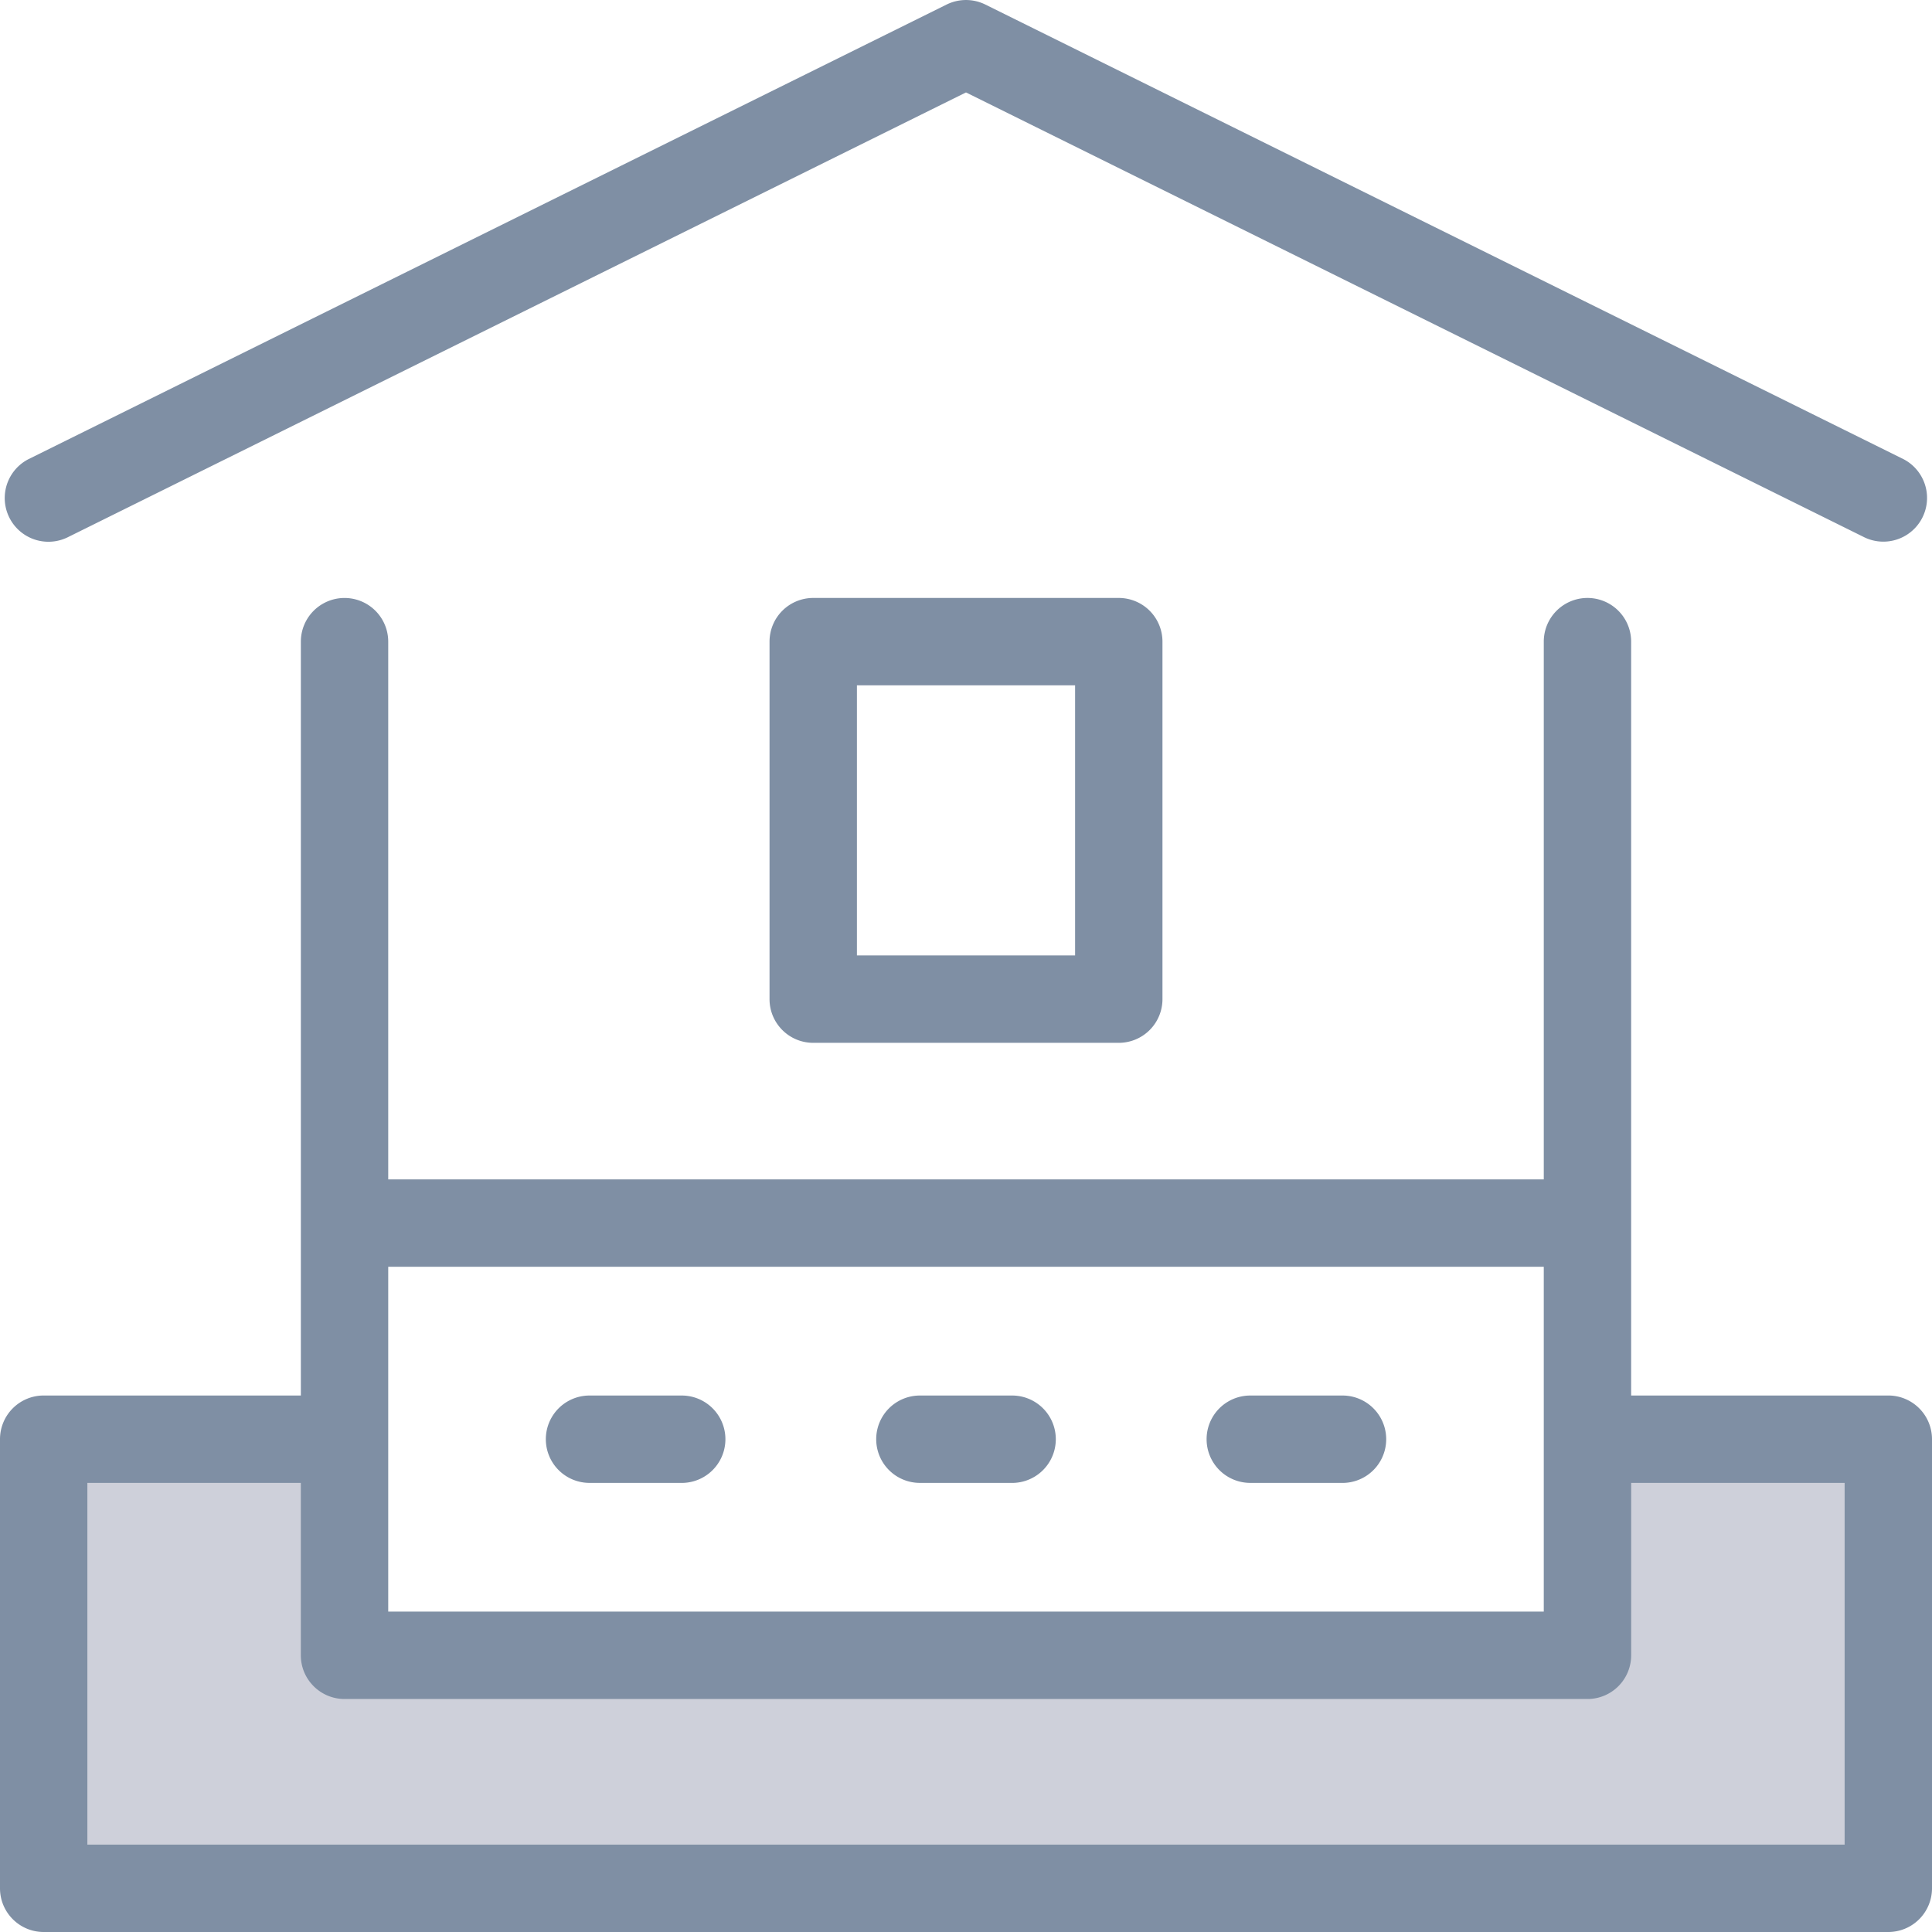 <svg viewBox="0 0 90 90" xmlns="http://www.w3.org/2000/svg">
  <g fill="none" fill-rule="evenodd">
    <path class="accent-fill-light" fill="#CED0DA" d="M4.034 67.202h12.135v10.086l57.522-.976v-9.11h14.056v20.172H4.034z"/>
    <g class="accent-fill-dark" fill="#7F8FA4">
      <path d="M85.93 85.93H4.07V69.079h9.944v8.032c0 1.123.912 2.035 2.036 2.035h57.9a2.035 2.035 0 0 0 2.036-2.035v-8.032h9.944v16.85ZM18.085 75.075h53.83V59.012h-53.83v16.063Zm69.88-10.067h-11.98V29.89a2.035 2.035 0 1 0-4.07 0v25.051h-53.83v-25.05a2.035 2.035 0 1 0-4.07 0v35.117H2.034A2.035 2.035 0 0 0 0 67.044v20.92C0 89.09.911 90 2.035 90h85.93A2.035 2.035 0 0 0 90 87.965V67.044a2.035 2.035 0 0 0-2.035-2.036Z"/>
      <path d="M39.919 44.509h10.163V31.926H39.919v12.583Zm-2.036-16.654a2.035 2.035 0 0 0-2.035 2.035v16.654c0 1.124.911 2.035 2.035 2.035h14.234a2.035 2.035 0 0 0 2.035-2.035V29.89a2.035 2.035 0 0 0-2.035-2.035H37.883ZM27.462 69.08h4.295a2.035 2.035 0 0 0 0-4.071h-4.295a2.035 2.035 0 1 0 0 4.07ZM42.852 69.08h4.296a2.035 2.035 0 0 0 0-4.071h-4.296a2.035 2.035 0 1 0 0 4.07ZM58.243 69.08h4.296a2.035 2.035 0 0 0 0-4.071h-4.296a2.035 2.035 0 1 0 0 4.07ZM45 4.306 86.87 25.04a2.036 2.036 0 0 0 1.807-3.648L45.902.212a2.036 2.036 0 0 0-1.806 0L1.324 21.391A2.036 2.036 0 0 0 3.13 25.04L45 4.306Z"/>
    </g>
  </g>
</svg>
